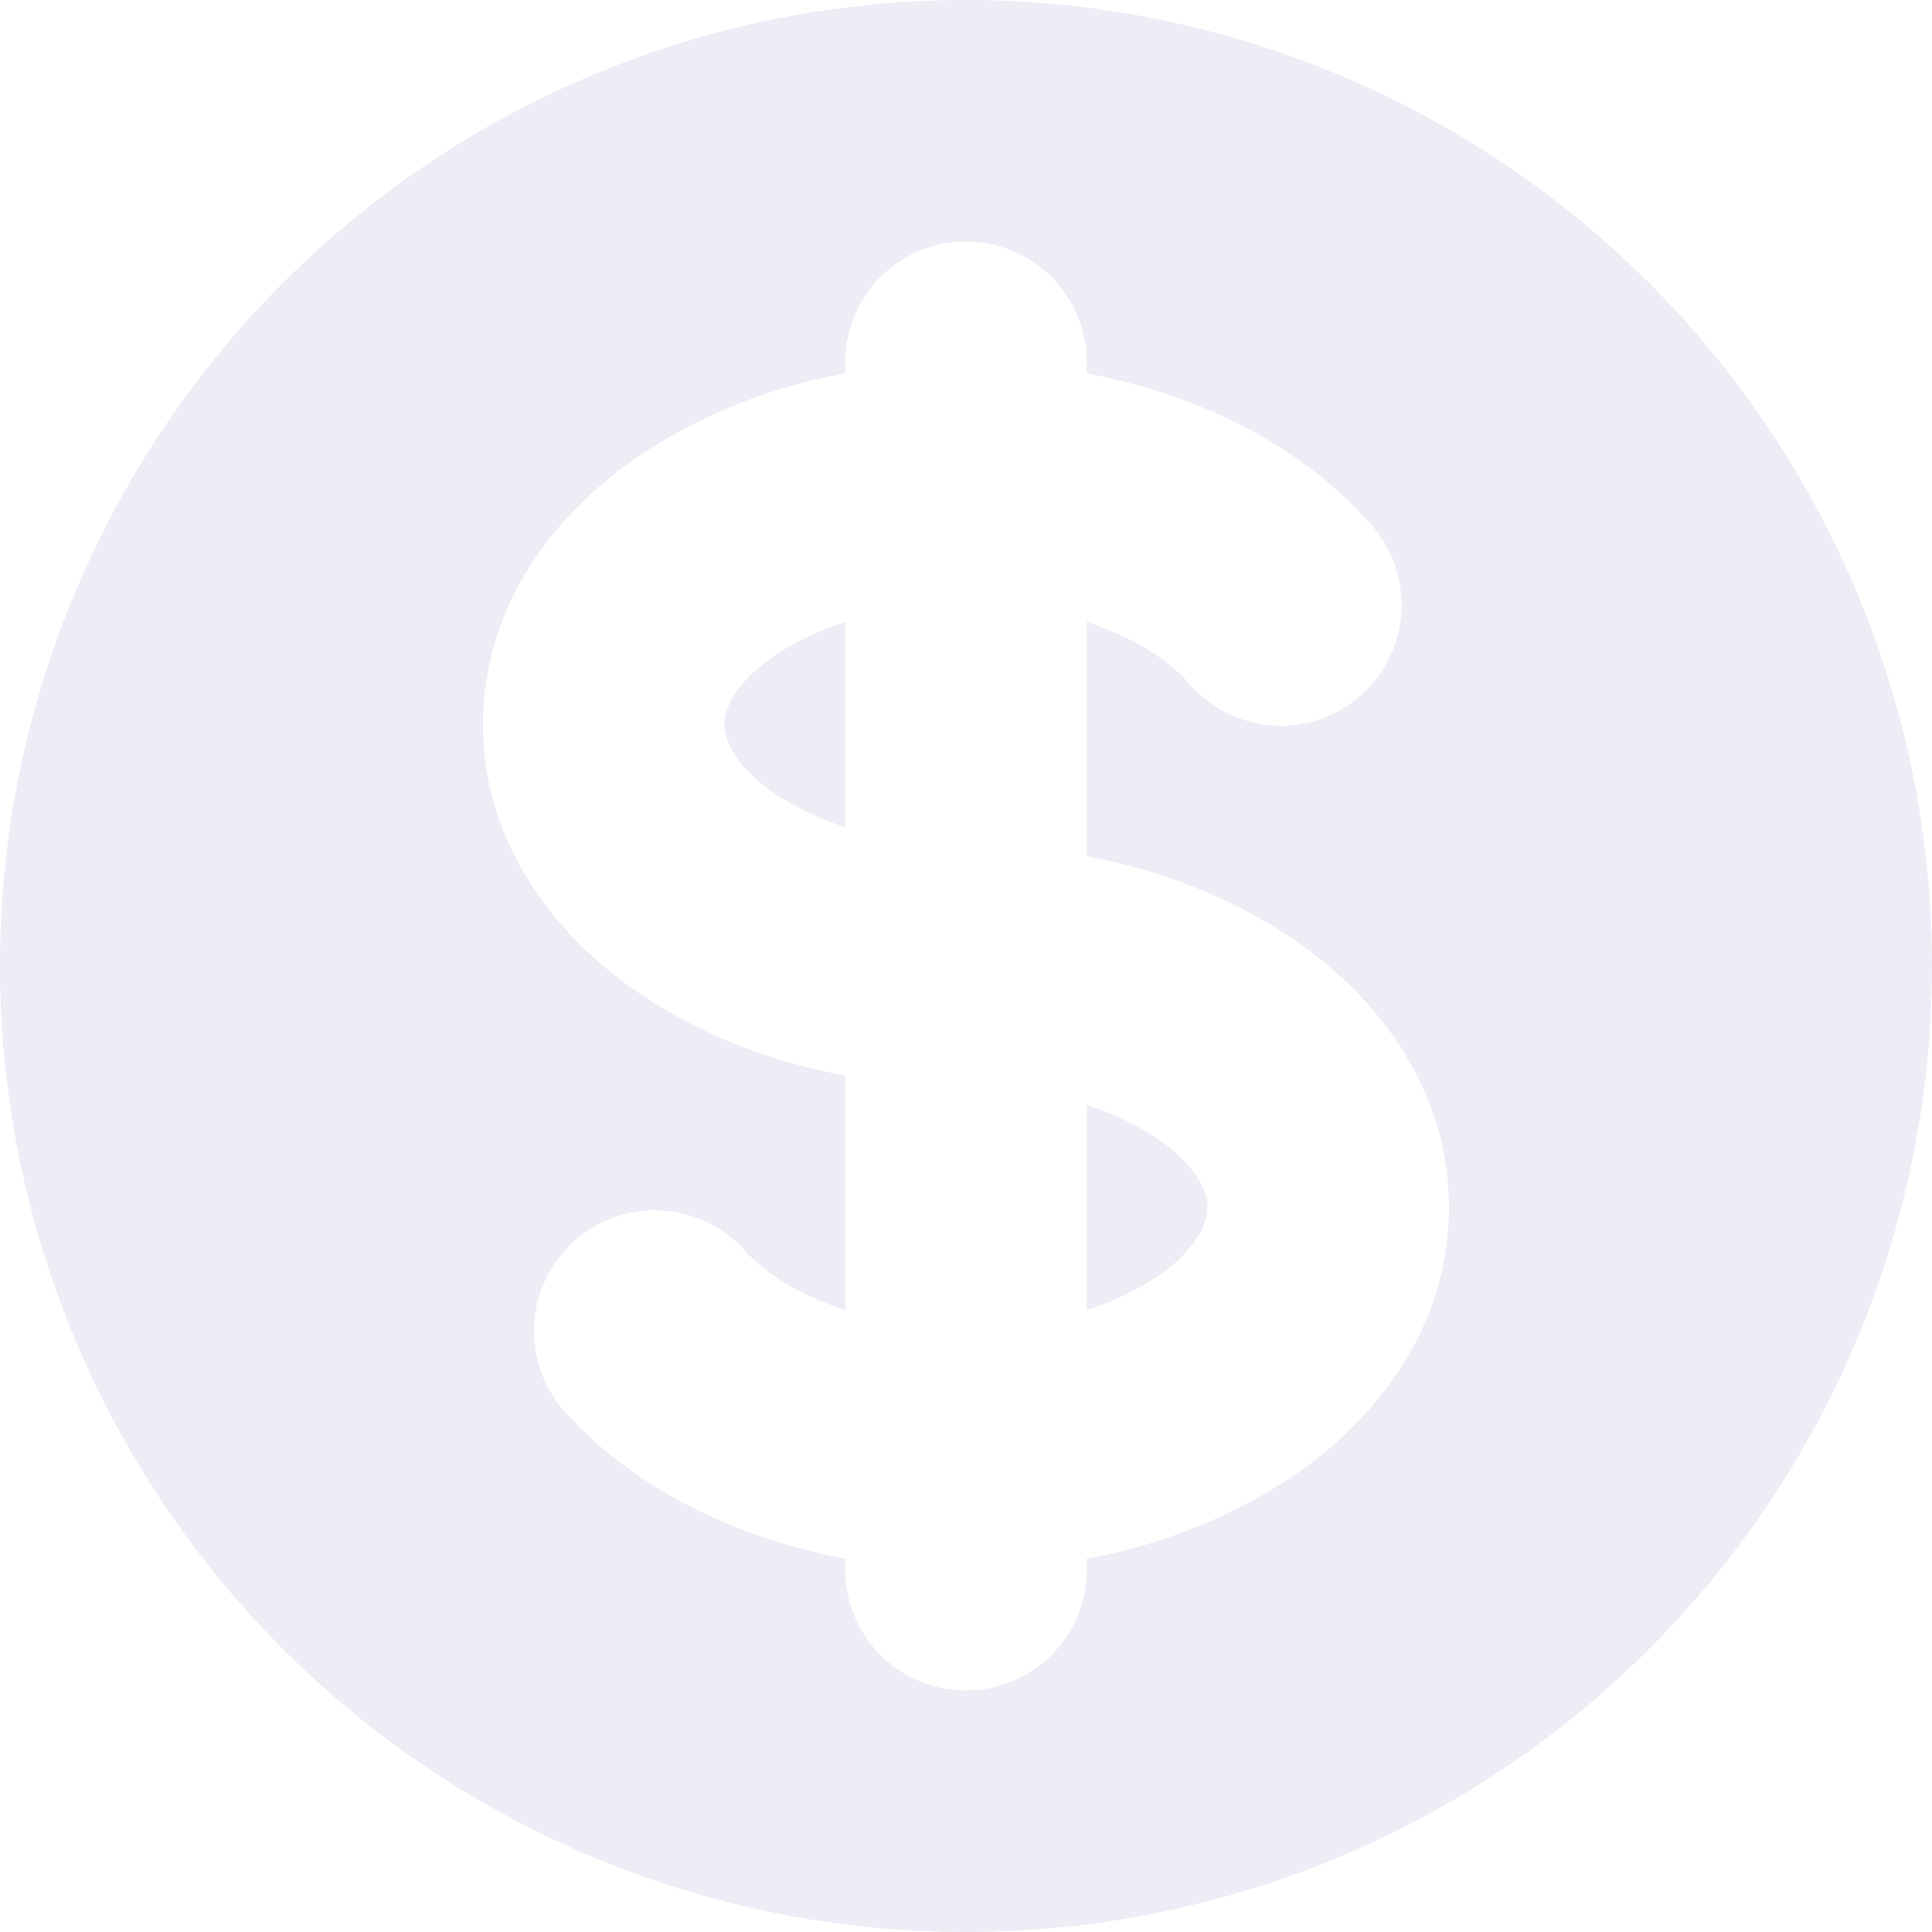 <svg fill="none" xmlns="http://www.w3.org/2000/svg" viewBox="0 0 16 16"><path d="M6.433 5.418c.155-.103.346-.196.567-.267v1.698a2.305 2.305 0 0 1-.567-.267C6.07 6.34 6 6.114 6 6c0-.114.07-.34.433-.582ZM9 10.849V9.151c.22.071.412.164.567.267.364.243.433.468.433.582 0 .114-.07.34-.433.582A2.305 2.305 0 0 1 9 10.85Z" fill="#DFE1EE" fill-opacity=".6"/><path fill-rule="evenodd" clip-rule="evenodd" d="M8 16A8 8 0 1 0 8 0a8 8 0 0 0 0 16ZM9 3a1 1 0 0 0-2 0v.092a4.535 4.535 0 0 0-1.676.662C4.602 4.234 4 5.009 4 6c0 .99.602 1.765 1.324 2.246.48.32 1.054.545 1.676.662v1.941c-.391-.127-.68-.317-.843-.504a1 1 0 0 0-1.51 1.31c.562.649 1.413 1.076 2.353 1.253V13a1 1 0 1 0 2 0v-.092a4.535 4.535 0 0 0 1.676-.662C11.398 11.766 12 10.991 12 10c0-.99-.602-1.765-1.324-2.246A4.535 4.535 0 0 0 9 7.092V5.151c.391.127.68.317.843.504a1 1 0 1 0 1.511-1.31C10.791 3.696 9.94 3.269 9 3.092V3Z" fill="#DFE1EE" fill-opacity=".6"/></svg>